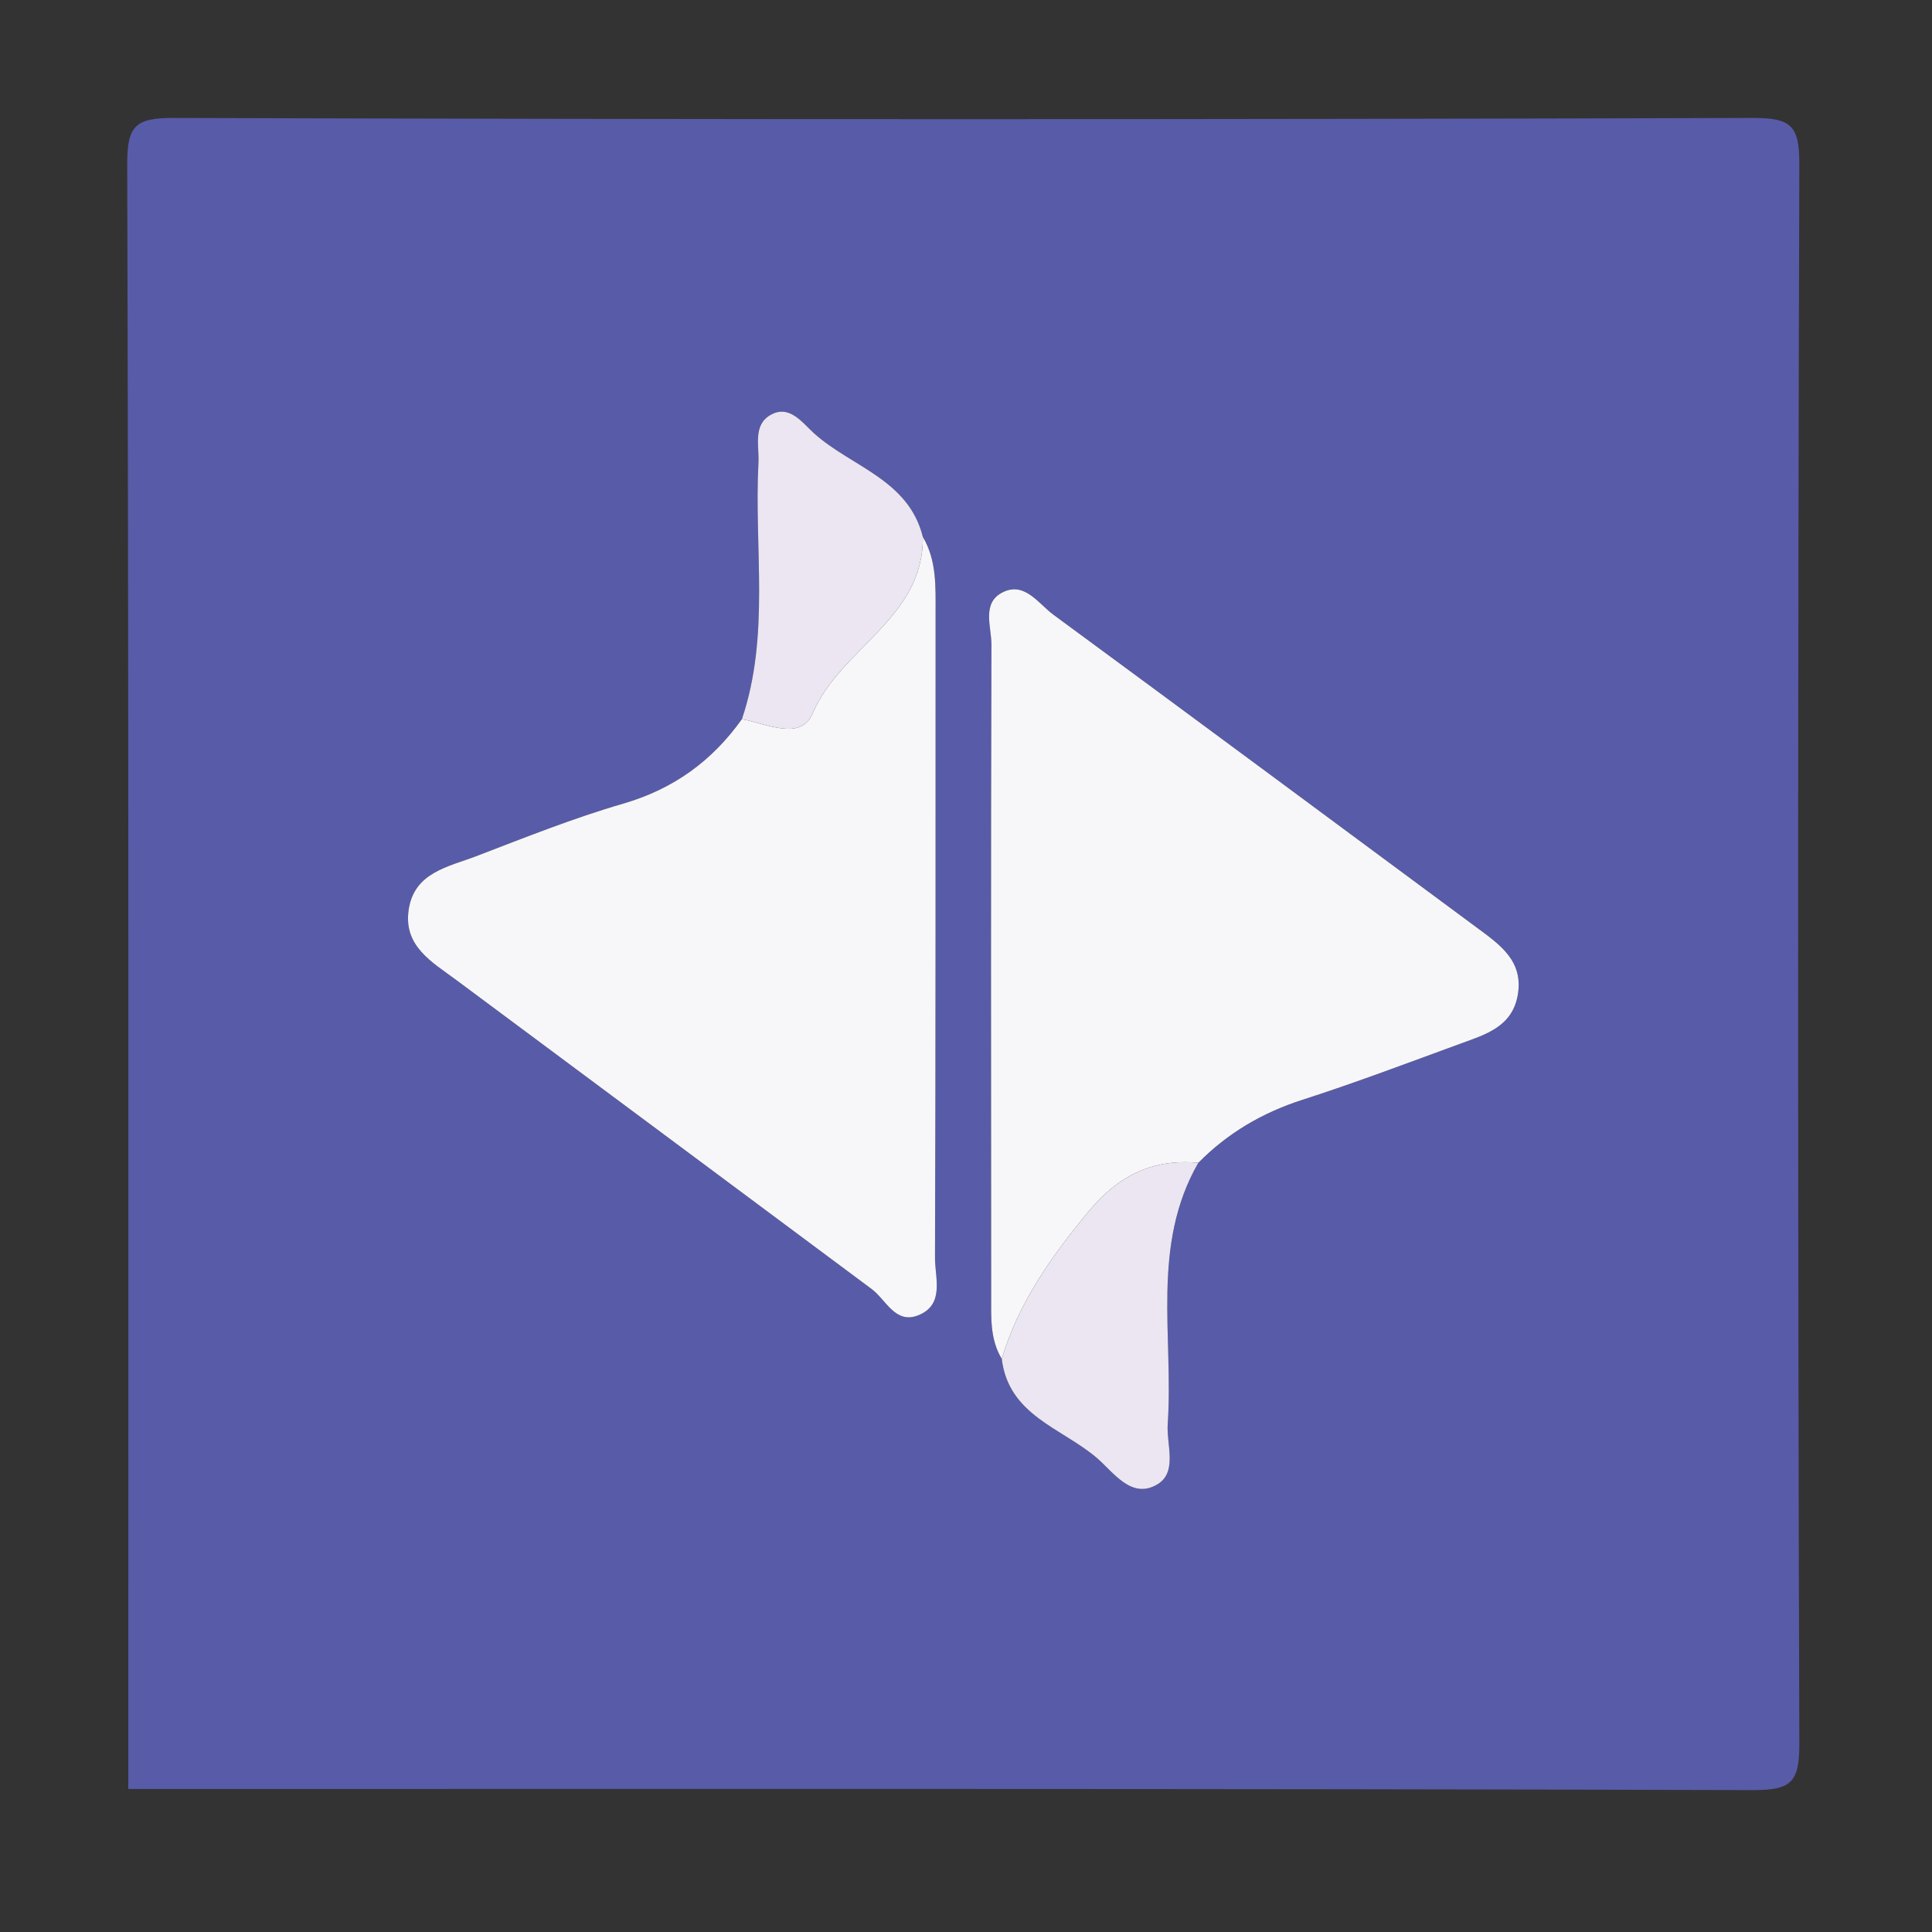 <?xml version="1.0" encoding="utf-8"?>
<!-- Generator: Adobe Illustrator 16.0.0, SVG Export Plug-In . SVG Version: 6.00 Build 0)  -->
<!DOCTYPE svg PUBLIC "-//W3C//DTD SVG 1.1//EN" "http://www.w3.org/Graphics/SVG/1.1/DTD/svg11.dtd">
<svg version="1.1" id="Layer_1" xmlns="http://www.w3.org/2000/svg" xmlns:xlink="http://www.w3.org/1999/xlink" x="0px" y="0px"
	 width="500px" height="500px" viewBox="0 0 500 500" enable-background="new 0 0 500 500" xml:space="preserve">
<rect x="0" y="0" width="500" height="500" fill="#333333" stroke="none"/>
<g>
	<path fill-rule="evenodd" clip-rule="evenodd" fill="#585BA8" d="M33.202,462.993c0-140.123,0.134-280.243-0.282-420.366
		c-0.03-10.074,2.026-12.134,12.101-12.104c136.182,0.422,272.364,0.422,408.549,0c10.071-0.03,12.132,2.03,12.097,12.104
		c-0.418,136.182-0.418,272.365,0,408.55c0.035,10.069-2.025,12.132-12.097,12.097C313.449,462.854,173.324,462.993,33.202,462.993z
		 M259.256,351.673c1.759,14.695,15.655,17.938,24.641,25.672c4.287,3.689,8.889,10.71,15.518,6.876
		c5.456-3.145,2.42-10.33,2.79-15.718c1.545-22.654-4.39-46.168,7.913-67.566c7.605-7.714,16.556-12.97,26.942-16.308
		c13.854-4.458,27.49-9.63,41.167-14.631c6.319-2.302,13.066-4.309,14.544-12.359c1.62-8.889-4.555-13.124-10.491-17.516
		c-36.537-27.028-73.035-54.115-109.654-81.032c-3.848-2.827-7.352-8.522-12.935-5.902c-5.771,2.705-3.093,9.006-3.106,13.657
		c-0.172,56.15-0.104,112.301-0.068,168.451C256.516,340.896,256.18,346.576,259.256,351.673z M238.83,138.936
		c-3.699-14.878-18.563-18.135-28.188-26.825c-2.991-2.699-6.371-7.574-11.307-4.679c-4.513,2.648-2.823,8.004-3.051,12.335
		c-1.159,22.133,3.058,44.609-4.274,66.348c-7.736,10.857-17.749,18.104-30.797,21.889c-12.9,3.741-25.445,8.78-38.01,13.592
		c-7.163,2.737-15.973,4.173-17.428,13.78c-1.443,9.513,6.042,13.594,12.368,18.292c35.828,26.599,71.6,53.28,107.411,79.905
		c3.761,2.795,6.138,9.171,12.051,6.836c6.949-2.748,4.359-9.652,4.373-14.859c0.186-55.642,0.144-111.284,0.15-166.926
		C242.127,151.885,242.447,145.077,238.83,138.936z"/>
	<path fill-rule="evenodd" clip-rule="evenodd" fill="#F7F7F9" d="M238.83,138.936c3.617,6.141,3.297,12.949,3.297,19.688
		c-0.007,55.642,0.035,111.284-0.15,166.926c-0.014,5.207,2.576,12.111-4.373,14.859c-5.913,2.335-8.29-4.041-12.051-6.836
		c-35.811-26.625-71.583-53.307-107.411-79.905c-6.326-4.698-13.811-8.779-12.368-18.292c1.455-9.606,10.266-11.042,17.428-13.78
		c12.565-4.812,25.11-9.851,38.01-13.592c13.048-3.785,23.061-11.032,30.793-21.889c6.353,1.172,15.26,5.702,18.275-1.433
		C217.445,167.75,239.051,160.104,238.83,138.936z"/>
	<path fill-rule="evenodd" clip-rule="evenodd" fill="#F7F7F9" d="M259.256,351.673c-3.076-5.097-2.74-10.777-2.74-16.375
		c-0.035-56.15-0.104-112.301,0.068-168.451c0.014-4.651-2.664-10.953,3.106-13.657c5.583-2.62,9.087,3.075,12.935,5.902
		c36.619,26.917,73.117,54.004,109.654,81.032c5.937,4.392,12.111,8.626,10.491,17.516c-1.478,8.051-8.225,10.058-14.544,12.359
		c-13.677,5.001-27.313,10.173-41.167,14.631c-10.387,3.338-19.337,8.594-26.942,16.308c-11.953-1.099-20.835,3.386-28.604,12.833
		C271.992,325.337,263.569,337.208,259.256,351.673z"/>
	<path fill-rule="evenodd" clip-rule="evenodd" fill="#EBE6F1" d="M259.256,351.673c4.313-14.465,12.736-26.336,22.258-37.903
		c7.769-9.447,16.65-13.932,28.604-12.833c-12.303,21.398-6.368,44.912-7.913,67.566c-0.37,5.388,2.666,12.573-2.79,15.718
		c-6.629,3.834-11.23-3.187-15.518-6.876C274.911,369.61,261.015,366.368,259.256,351.673z"/>
	<path fill-rule="evenodd" clip-rule="evenodd" fill="#EBE6F1" d="M238.83,138.936c0.221,21.168-21.385,28.813-28.549,45.747
		c-3.016,7.135-11.923,2.604-18.275,1.433c7.336-21.738,3.119-44.214,4.278-66.348c0.228-4.331-1.462-9.687,3.051-12.335
		c4.936-2.895,8.315,1.98,11.307,4.679C220.267,120.801,235.131,124.058,238.83,138.936z"/>
</g>
</svg>
